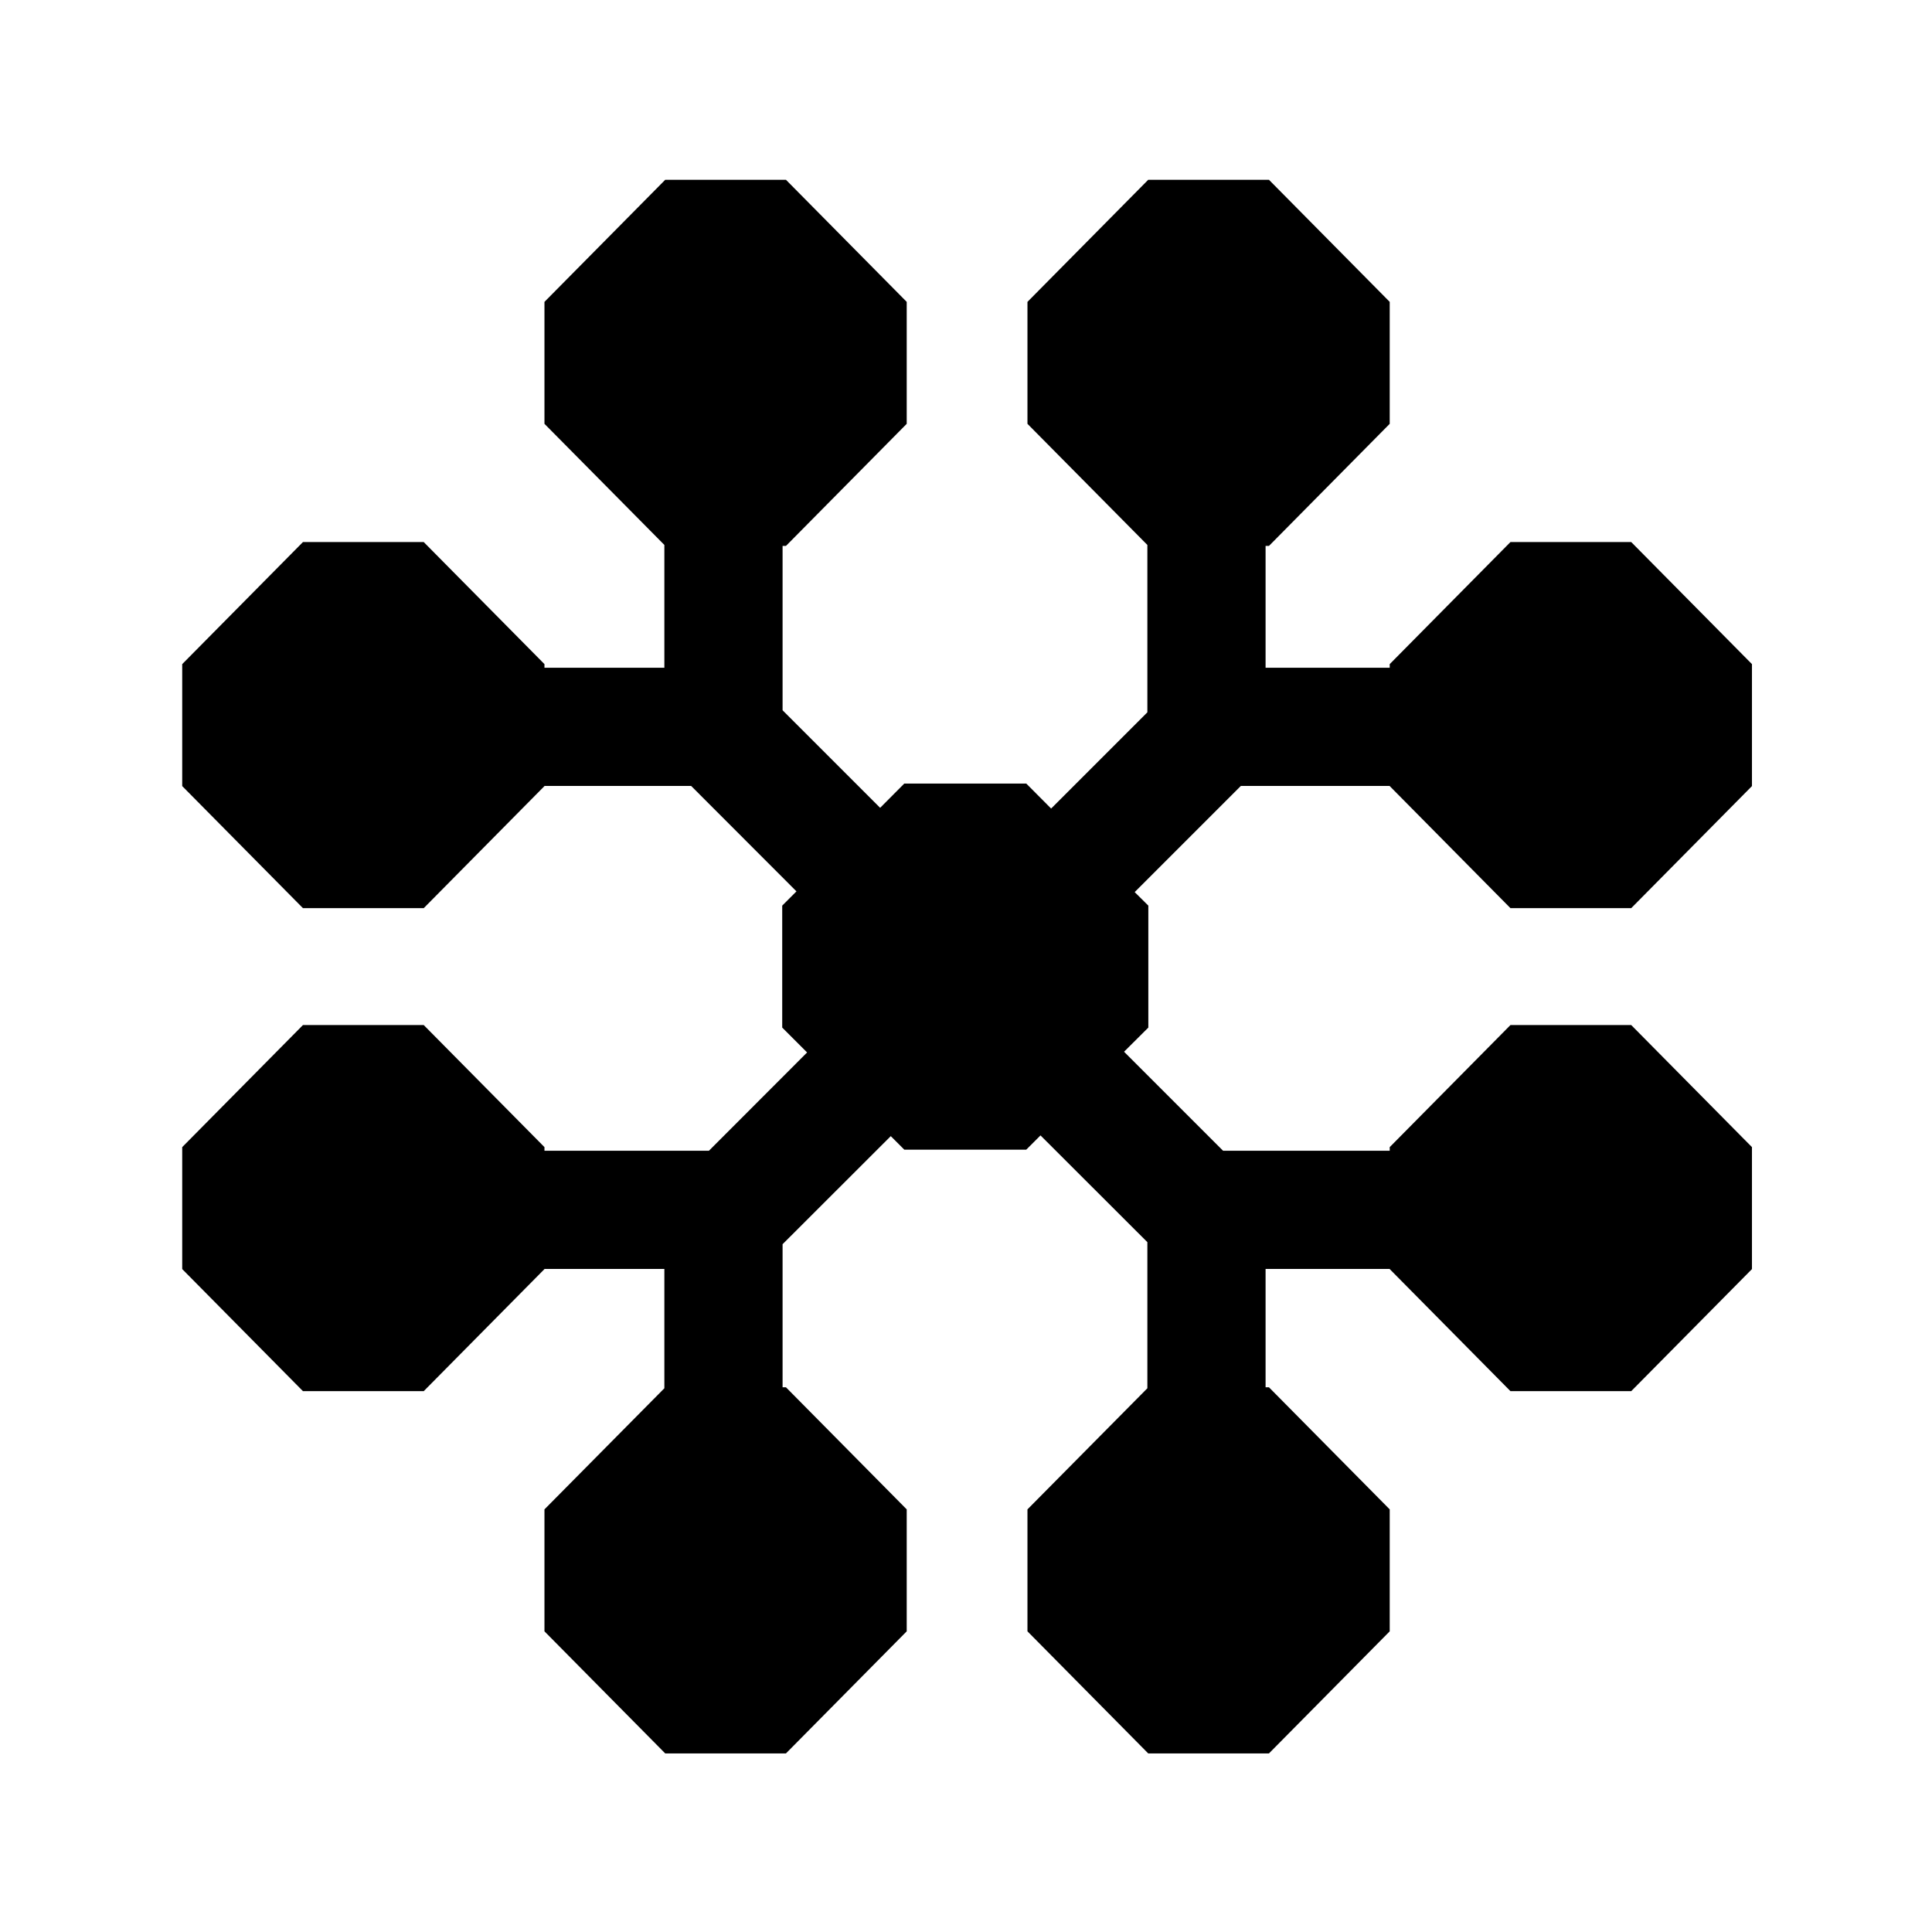 <svg xmlns="http://www.w3.org/2000/svg" xmlns:xlink="http://www.w3.org/1999/xlink" preserveAspectRatio="xMidYMid" width="16" height="16" viewBox="0 0 16 16">
  <defs>
    <style>
      .cls-1 {
        fill: #232323;
        fill-rule: evenodd;
      }
    </style>
  </defs>
  <path d="M11.009,7.009 L12.009,7.009 L13.009,8.020 L13.009,9.030 L12.009,10.041 L11.009,10.041 L10.009,9.030 L10.009,9.029 L8.981,9.029 L8.981,10.009 L9.009,10.009 L10.009,11.020 L10.009,12.030 L9.009,13.041 L8.009,13.041 L7.009,12.030 L7.009,11.020 L8.002,10.017 L8.002,8.807 L7.117,7.923 L6.999,8.041 L5.989,8.041 L5.877,7.929 L4.981,8.824 L4.981,10.009 L5.009,10.009 L6.009,11.020 L6.009,12.030 L5.009,13.041 L4.009,13.041 L3.009,12.030 L3.009,11.020 L4.002,10.017 L4.002,9.029 L3.009,9.029 L3.009,9.030 L2.009,10.041 L1.009,10.041 L0.009,9.030 L0.009,8.020 L1.009,7.009 L2.009,7.009 L3.009,8.020 L3.009,8.050 L4.371,8.050 L5.184,7.236 L4.978,7.030 L4.978,6.020 L5.096,5.902 L4.224,5.029 L3.009,5.029 L3.009,5.030 L2.009,6.041 L1.009,6.041 L0.009,5.030 L0.009,4.020 L1.009,3.009 L2.009,3.009 L3.009,4.020 L3.009,4.050 L4.002,4.050 L4.002,3.033 L3.009,2.030 L3.009,1.020 L4.009,0.009 L5.009,0.009 L6.009,1.020 L6.009,2.030 L5.009,3.041 L4.981,3.041 L4.981,4.402 L5.789,5.210 L5.989,5.009 L6.999,5.009 L7.205,5.216 L8.002,4.419 L8.002,3.033 L7.009,2.030 L7.009,1.020 L8.009,0.009 L9.009,0.009 L10.009,1.020 L10.009,2.030 L9.009,3.041 L8.981,3.041 L8.981,4.050 L10.009,4.050 L10.009,4.020 L11.009,3.009 L12.009,3.009 L13.009,4.020 L13.009,5.030 L12.009,6.041 L11.009,6.041 L10.009,5.030 L10.009,5.029 L8.776,5.029 L7.897,5.908 L8.010,6.020 L8.010,7.030 L7.809,7.230 L8.629,8.050 L10.009,8.050 L10.009,8.020 L11.009,7.009 Z" transform="translate(1.5 1.48)" />
</svg>
